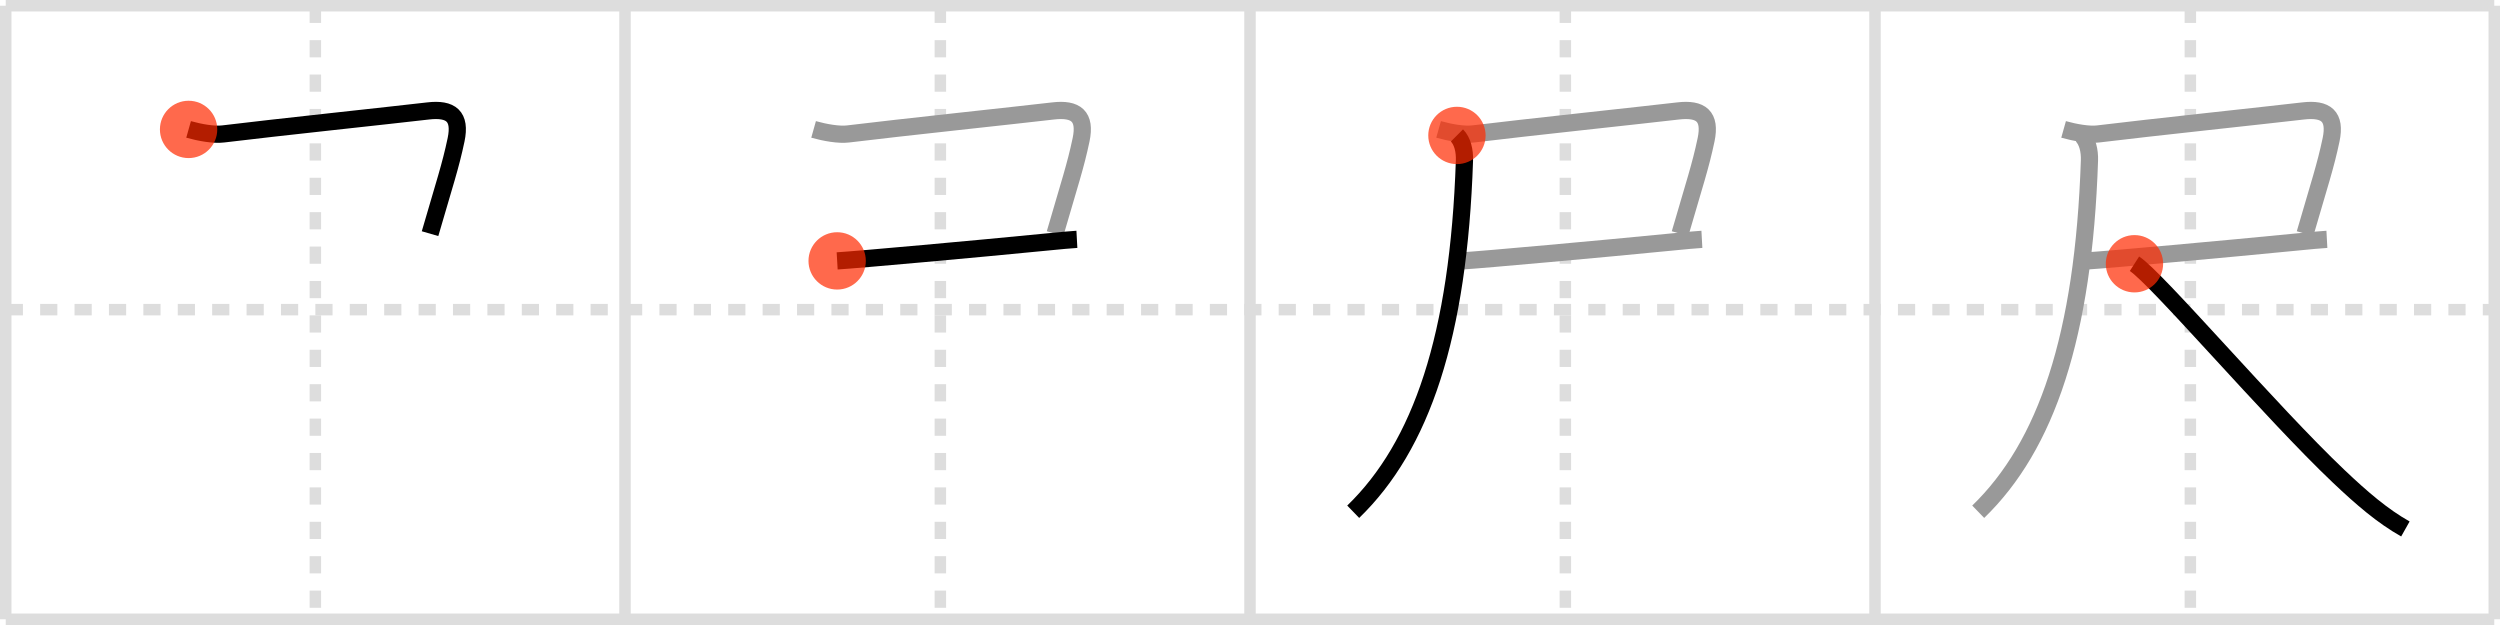 <svg width="436px" height="109px" viewBox="0 0 436 109" xmlns="http://www.w3.org/2000/svg" xmlns:xlink="http://www.w3.org/1999/xlink" xml:space="preserve" version="1.1"  baseProfile="full">
<line x1="1" y1="1" x2="435" y2="1" style="stroke:#ddd;stroke-width:2" />
<line x1="1" y1="1" x2="1" y2="108" style="stroke:#ddd;stroke-width:2" />
<line x1="1" y1="108" x2="435" y2="108" style="stroke:#ddd;stroke-width:2" />
<line x1="435" y1="1" x2="435" y2="108" style="stroke:#ddd;stroke-width:2" />
<line x1="109" y1="1" x2="109" y2="108" style="stroke:#ddd;stroke-width:2" />
<line x1="218" y1="1" x2="218" y2="108" style="stroke:#ddd;stroke-width:2" />
<line x1="327" y1="1" x2="327" y2="108" style="stroke:#ddd;stroke-width:2" />
<line x1="1" y1="54" x2="435" y2="54" style="stroke:#ddd;stroke-width:2;stroke-dasharray:3 3" />
<line x1="55" y1="1" x2="55" y2="108" style="stroke:#ddd;stroke-width:2;stroke-dasharray:3 3" />
<line x1="164" y1="1" x2="164" y2="108" style="stroke:#ddd;stroke-width:2;stroke-dasharray:3 3" />
<line x1="273" y1="1" x2="273" y2="108" style="stroke:#ddd;stroke-width:2;stroke-dasharray:3 3" />
<line x1="382" y1="1" x2="382" y2="108" style="stroke:#ddd;stroke-width:2;stroke-dasharray:3 3" />
<path d="M32.89,22.57c1.99,0.56,4.43,0.99,6.02,0.79c9.06-1.11,29.27-3.25,35.74-4.01c4.01-0.47,5.75,0.92,4.89,5.03C78.57,29,77.5,32.12,75.0,40.75" style="fill:none;stroke:black;stroke-width:3" />
<circle cx="32.89" cy="22.57" r="5" stroke-width="0" fill="#FF2A00" opacity="0.7" />
<path d="M141.89,22.57c1.99,0.56,4.43,0.99,6.02,0.79c9.06-1.11,29.27-3.25,35.74-4.01c4.01-0.47,5.75,0.92,4.89,5.03C187.57,29,186.5,32.12,184.0,40.75" style="fill:none;stroke:#999;stroke-width:3" />
<path d="M146.0,45.5c3.45-0.2,24.9-2.14,36-3.24c2.8-0.28,4.9-0.47,5.81-0.52" style="fill:none;stroke:black;stroke-width:3" />
<circle cx="146.0" cy="45.5" r="5" stroke-width="0" fill="#FF2A00" opacity="0.7" />
<path d="M250.89,22.57c1.99,0.56,4.43,0.99,6.02,0.79c9.06-1.11,29.27-3.25,35.74-4.01c4.01-0.47,5.75,0.92,4.89,5.03C296.57,29,295.5,32.12,293.0,40.75" style="fill:none;stroke:#999;stroke-width:3" />
<path d="M255.0,45.5c3.45-0.2,24.9-2.14,36-3.24c2.8-0.28,4.9-0.47,5.81-0.52" style="fill:none;stroke:#999;stroke-width:3" />
<path d="M254.09,23.62c0.96,0.96,1.37,2.63,1.31,4.39C254.38,58.62,247.88,77.75,236.0,89.25" style="fill:none;stroke:black;stroke-width:3" />
<circle cx="254.09" cy="23.62" r="5" stroke-width="0" fill="#FF2A00" opacity="0.7" />
<path d="M359.89,22.57c1.99,0.56,4.43,0.99,6.02,0.79c9.06-1.11,29.27-3.25,35.74-4.01c4.01-0.47,5.75,0.92,4.89,5.03C405.57,29,404.5,32.12,402.0,40.75" style="fill:none;stroke:#999;stroke-width:3" />
<path d="M364.0,45.5c3.45-0.2,24.9-2.14,36-3.24c2.8-0.28,4.9-0.47,5.81-0.52" style="fill:none;stroke:#999;stroke-width:3" />
<path d="M363.09,23.62c0.96,0.96,1.37,2.63,1.31,4.39C363.38,58.62,356.88,77.75,345.0,89.25" style="fill:none;stroke:#999;stroke-width:3" />
<path d="M372.25,46c3.88,2.5,23.79,25.86,35.65,37.1c3.98,3.77,7.6,6.9,11.6,9.15" style="fill:none;stroke:black;stroke-width:3" />
<circle cx="372.25" cy="46.0" r="5" stroke-width="0" fill="#FF2A00" opacity="0.7" />
</svg>